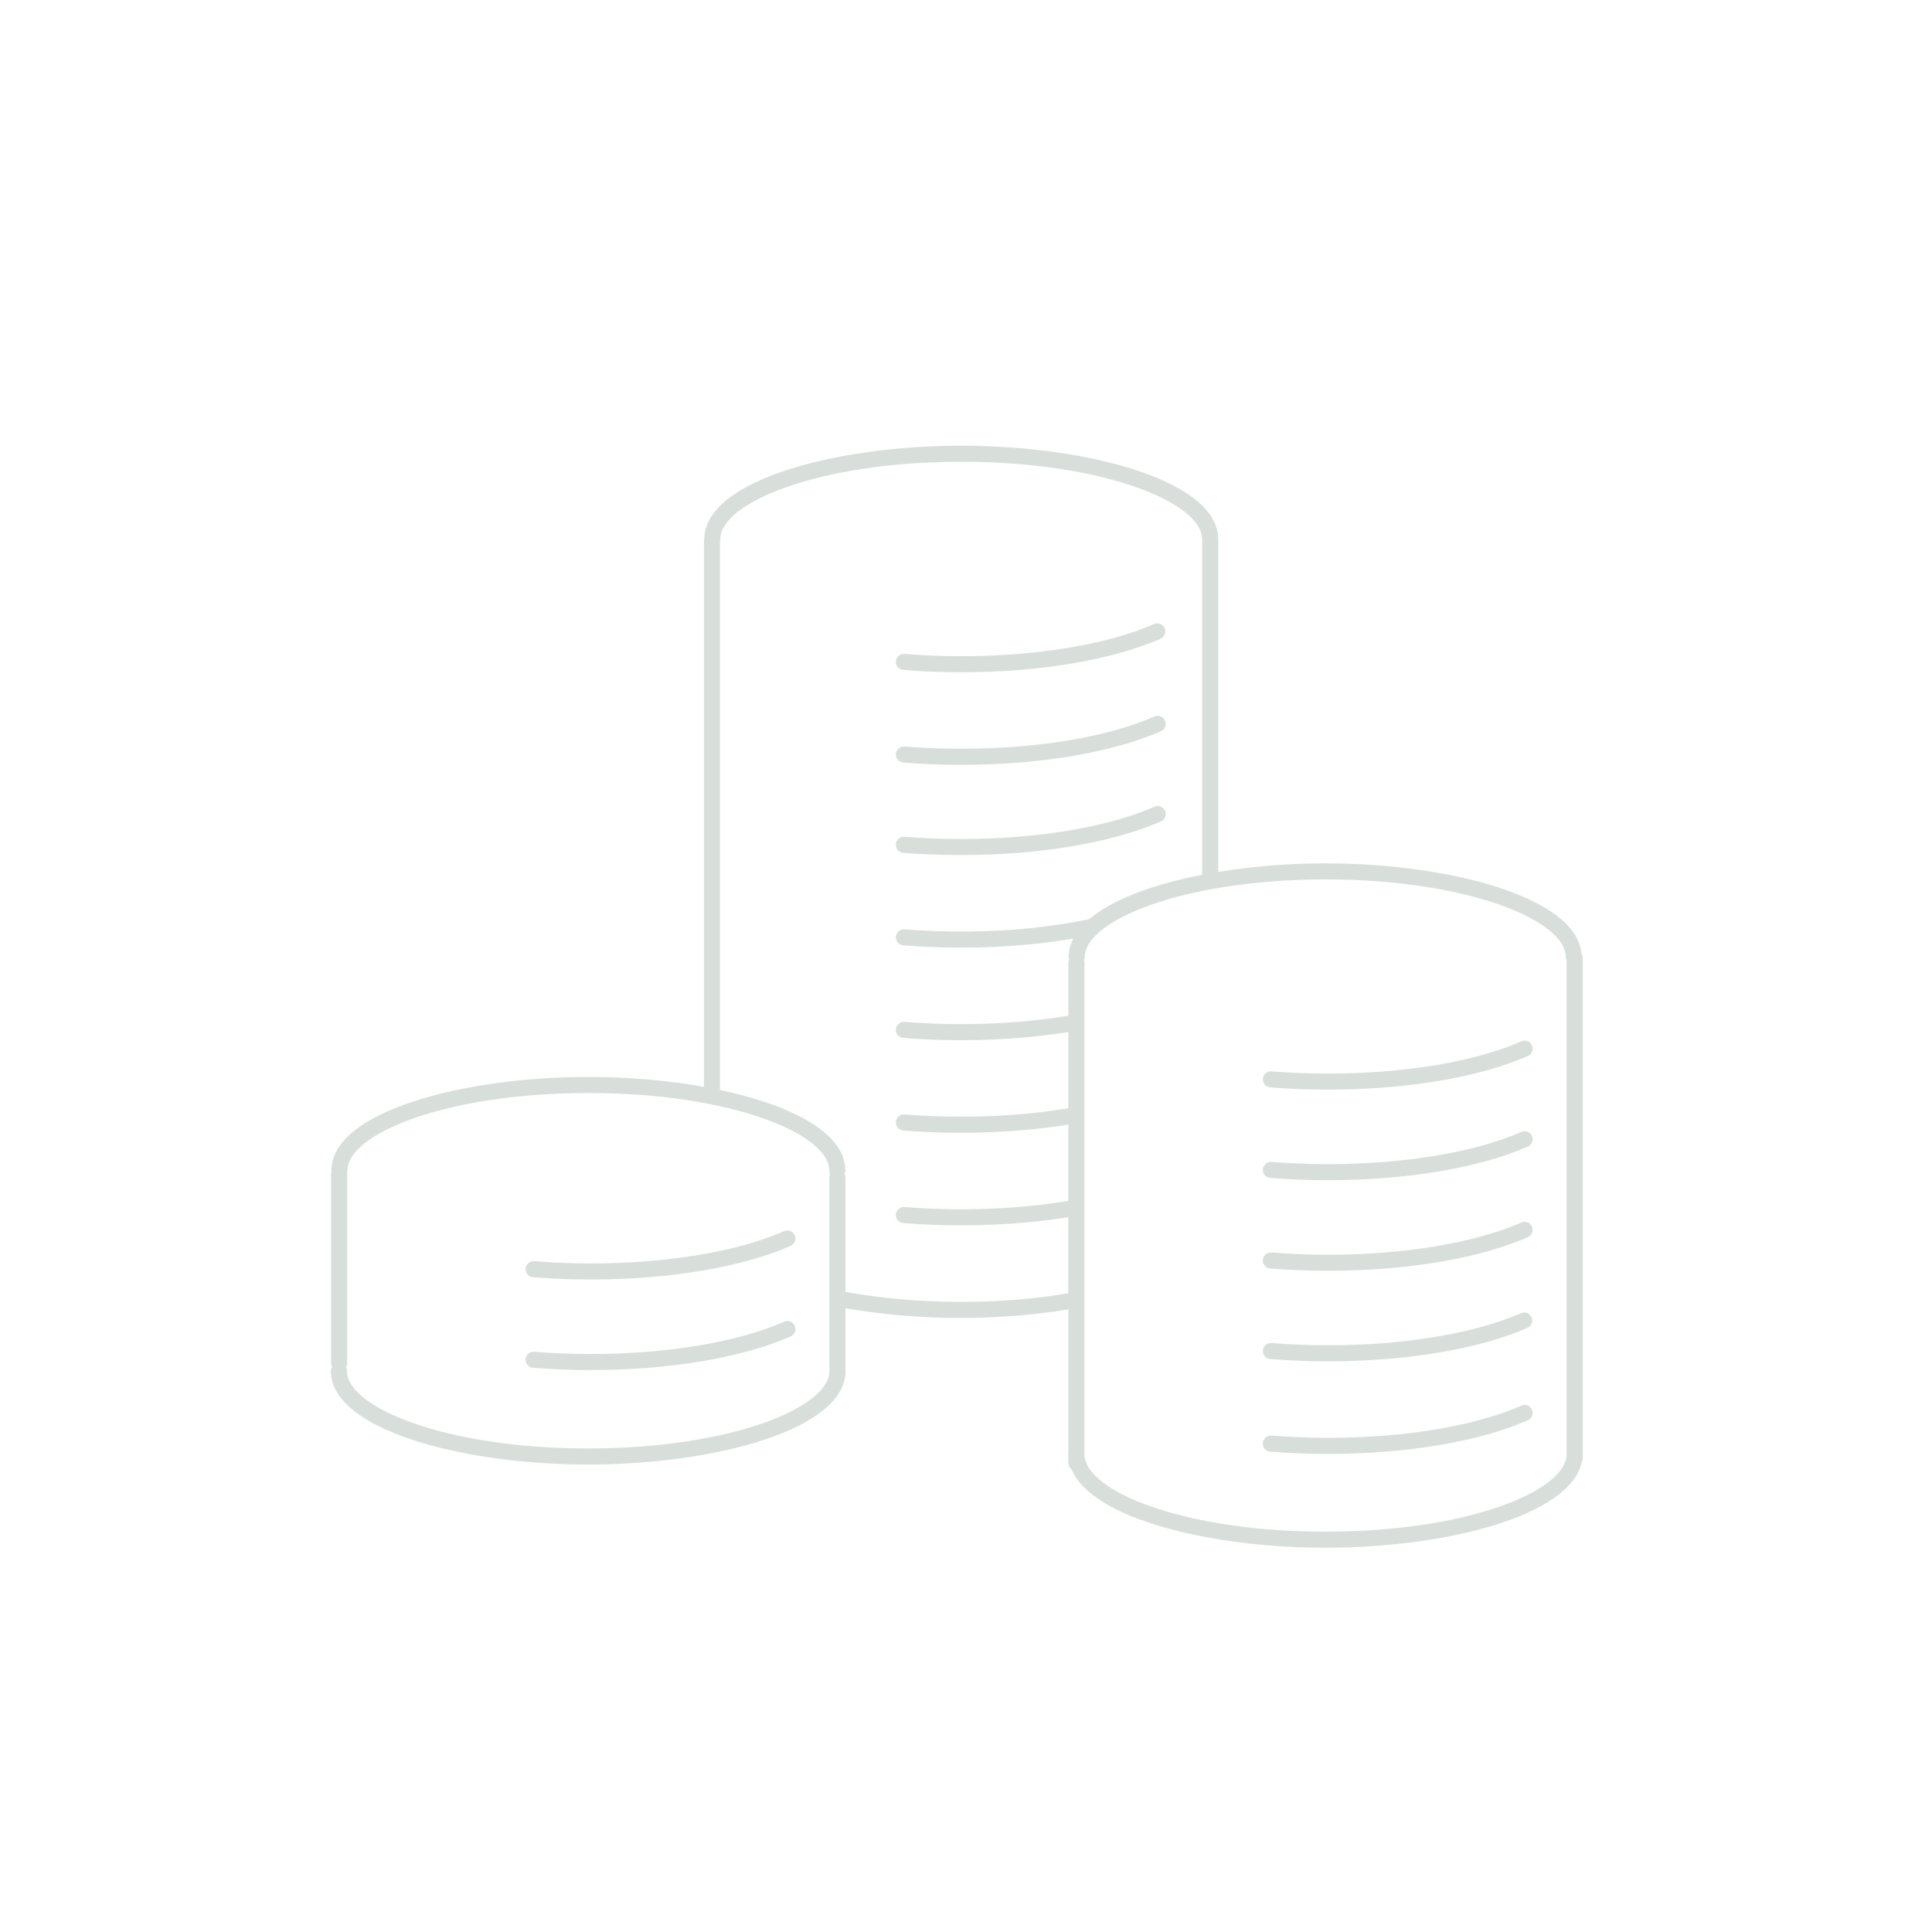 <?xml version="1.0" encoding="utf-8"?>
<!-- Generator: Adobe Illustrator 16.0.0, SVG Export Plug-In . SVG Version: 6.00 Build 0)  -->
<!DOCTYPE svg PUBLIC "-//W3C//DTD SVG 1.1//EN" "http://www.w3.org/Graphics/SVG/1.1/DTD/svg11.dtd">
<svg version="1.1" id="Layer_1" xmlns="http://www.w3.org/2000/svg" xmlns:xlink="http://www.w3.org/1999/xlink" x="0px" y="0px"
	 width="120px" height="120px" viewBox="0 0 120 120" enable-background="new 0 0 120 120" xml:space="preserve">
<g>
	<path fill="#d8dfdb" d="M56.1,52.971c1.153,0.092,2.363,0.139,3.595,0.139c4.877,0,9.401-0.762,12.412-2.09c0.254-0.111,0.367-0.407,0.256-0.659
		c-0.11-0.252-0.406-0.366-0.658-0.256c-2.889,1.274-7.267,2.005-12.01,2.005c-1.205,0-2.388-0.046-3.515-0.136
		c-0.285-0.018-0.517,0.184-0.539,0.458C55.619,52.708,55.824,52.949,56.1,52.971z"/>
	<path fill="#d8dfdb" d="M56.102,47.363c1.161,0.095,2.37,0.143,3.592,0.143c4.872,0,9.396-0.762,12.412-2.089c0.253-0.111,0.367-0.406,0.256-0.659
		c-0.111-0.252-0.403-0.367-0.658-0.256c-2.895,1.274-7.271,2.004-12.01,2.004c-1.195,0-2.377-0.047-3.511-0.14
		c-0.267-0.015-0.517,0.182-0.539,0.458C55.622,47.099,55.827,47.341,56.102,47.363z"/>
	<path fill="#d8dfdb" d="M56.103,41.613c1.179,0.095,2.387,0.143,3.592,0.143c4.852,0,9.365-0.758,12.385-2.079
		c0.252-0.111,0.367-0.406,0.257-0.659c-0.11-0.252-0.403-0.368-0.659-0.257c-2.896,1.268-7.264,1.995-11.982,1.995
		c-1.178,0-2.359-0.047-3.512-0.14c-0.28-0.013-0.516,0.184-0.539,0.458C55.622,41.35,55.827,41.591,56.103,41.613z"/>
	<path fill="#d8dfdb" d="M94.497,87.303c-2.896,1.272-7.273,2.003-12.01,2.003c-1.195,0-2.377-0.047-3.512-0.14
		c-0.273-0.018-0.518,0.183-0.539,0.458c-0.023,0.275,0.182,0.517,0.457,0.539c1.163,0.095,2.372,0.143,3.594,0.143
		c4.87,0,9.395-0.762,12.412-2.089c0.253-0.11,0.367-0.405,0.256-0.658C95.046,87.306,94.751,87.189,94.497,87.303z"/>
	<path fill="#d8dfdb" d="M82.487,84.556c4.852,0,9.365-0.757,12.384-2.078c0.253-0.11,0.368-0.405,0.258-0.658s-0.405-0.368-0.658-0.258
		c-2.897,1.267-7.265,1.994-11.983,1.994c-1.174,0-2.356-0.047-3.514-0.14c-0.273-0.019-0.516,0.184-0.537,0.459
		c-0.022,0.275,0.184,0.517,0.459,0.539C80.078,84.508,81.286,84.556,82.487,84.556z"/>
	<path fill="#d8dfdb" d="M94.497,75.928c-2.896,1.272-7.273,2.003-12.01,2.003c-1.195,0-2.377-0.047-3.512-0.14
		c-0.273-0.016-0.518,0.183-0.539,0.458c-0.023,0.275,0.182,0.517,0.457,0.539c1.163,0.095,2.372,0.143,3.594,0.143
		c4.87,0,9.395-0.761,12.412-2.089c0.253-0.11,0.367-0.405,0.256-0.658C95.046,75.931,94.751,75.816,94.497,75.928z"/>
	<path fill="#d8dfdb" d="M94.497,70.303c-2.896,1.272-7.273,2.003-12.01,2.003c-1.195,0-2.377-0.047-3.512-0.14
		c-0.273-0.014-0.518,0.182-0.539,0.458c-0.023,0.275,0.182,0.517,0.457,0.539c1.163,0.095,2.372,0.143,3.594,0.143
		c4.87,0,9.395-0.761,12.412-2.089c0.253-0.11,0.367-0.405,0.256-0.658C95.046,70.307,94.751,70.191,94.497,70.303z"/>
	<path fill="#d8dfdb" d="M94.497,64.678c-2.896,1.272-7.273,2.003-12.01,2.003c-1.195,0-2.377-0.047-3.512-0.14
		c-0.273-0.022-0.518,0.182-0.539,0.458c-0.023,0.275,0.182,0.517,0.457,0.539c1.163,0.095,2.372,0.143,3.594,0.143
		c4.87,0,9.395-0.761,12.412-2.089c0.253-0.11,0.367-0.405,0.256-0.658C95.046,64.681,94.751,64.564,94.497,64.678z"/>
	<path fill="#d8dfdb" d="M98.302,90.28V59.494c0-0.094-0.033-0.177-0.078-0.253c-0.282-3.519-8.216-5.618-15.908-5.618
		c-2.263,0-4.543,0.187-6.648,0.532v-20.54c0-0.025-0.011-0.048-0.015-0.072c0.002-0.018,0.011-0.034,0.011-0.053
		c0-3.636-8.113-5.808-15.957-5.808c-7.832,0-15.929,2.164-15.962,5.787c-0.008,0.035-0.021,0.069-0.021,0.107v33.928
		c-2.248-0.402-4.725-0.614-7.176-0.614c-7.847,0-15.964,2.172-15.964,5.809c0,0.025,0.011,0.047,0.014,0.07
		c-0.018,0.053-0.033,0.105-0.033,0.164v11.746c0,0.084,0.026,0.16,0.062,0.229c-0.044,0.075-0.076,0.157-0.076,0.249
		c0,3.637,8.127,5.81,15.985,5.81c7.856,0,15.982-2.173,15.982-5.81c0-0.016-0.007-0.027-0.009-0.043v-3.859
		c2.21,0.392,4.671,0.607,7.185,0.607c2.268,0,4.552-0.188,6.662-0.531v8.926c-0.004,0.023-0.014,0.044-0.014,0.067
		c0,0.033,0.012,0.064,0.014,0.098v0.448c0,0.159,0.079,0.295,0.195,0.386c1.257,3.07,8.618,4.879,15.776,4.879
		c7.485,0,15.199-1.977,15.912-5.309c0.036-0.068,0.062-0.145,0.062-0.228v-0.212c0-0.021,0.009-0.041,0.009-0.062
		C98.311,90.308,98.304,90.296,98.302,90.28z M36.536,89.966c-8.831,0-14.985-2.534-14.985-4.81c0-0.084-0.026-0.159-0.062-0.229
		c0.044-0.074,0.076-0.156,0.076-0.25V72.932c0-0.025-0.011-0.047-0.014-0.072c0.018-0.051,0.033-0.104,0.033-0.162
		c0-2.275,6.146-4.809,14.964-4.809c8.815,0,14.958,2.533,14.958,4.809c0,0.075,0.02,0.145,0.049,0.209
		c-0.028,0.062-0.044,0.13-0.044,0.202v12.048c0,0.009,0.004,0.016,0.005,0.024C51.472,87.449,45.335,89.966,36.536,89.966z
		 M59.694,80.861c-2.521,0-4.989-0.219-7.185-0.622v-7.131c0-0.075-0.02-0.146-0.049-0.21c0.028-0.062,0.044-0.129,0.044-0.201
		c0-2.328-3.331-4.052-7.782-4.994V33.581c0.006-0.031,0.019-0.059,0.019-0.092c0-2.274,6.146-4.808,14.965-4.808
		c8.814,0,14.957,2.534,14.957,4.808c0,0.025,0.011,0.048,0.015,0.072c-0.002,0.018-0.011,0.034-0.011,0.053v20.719
		c-3.012,0.586-5.561,1.521-7.007,2.754c-1.14,0.24-2.366,0.432-3.647,0.561c-2.509,0.253-5.234,0.279-7.831,0.074
		c-0.277-0.016-0.516,0.184-0.538,0.459c-0.021,0.275,0.184,0.516,0.459,0.538c1.18,0.093,2.388,0.141,3.591,0.141
		c1.505,0,2.991-0.073,4.418-0.217c0.889-0.089,1.74-0.207,2.558-0.347c-0.183,0.361-0.295,0.737-0.295,1.134
		c0,0.058,0.015,0.111,0.032,0.163c-0.03,0.065-0.051,0.136-0.051,0.212v3.278c-0.777,0.131-1.583,0.24-2.414,0.322
		c-2.508,0.248-5.219,0.27-7.76,0.065c-0.266-0.017-0.516,0.183-0.539,0.458c-0.022,0.275,0.183,0.517,0.458,0.539
		c1.173,0.095,2.381,0.143,3.592,0.143c1.475,0,2.938-0.07,4.348-0.21c0.799-0.079,1.571-0.179,2.314-0.299v4.732
		c-0.805,0.134-1.641,0.247-2.504,0.33c-2.475,0.24-5.191,0.26-7.669,0.057c-0.267-0.018-0.517,0.183-0.539,0.458
		s0.183,0.517,0.458,0.539c1.161,0.095,2.37,0.143,3.592,0.143c1.449,0,2.881-0.068,4.255-0.201c0.832-0.08,1.636-0.184,2.407-0.308
		v4.733c-0.805,0.134-1.641,0.246-2.505,0.33c-2.49,0.24-5.185,0.26-7.668,0.056c-0.267-0.018-0.517,0.183-0.539,0.458
		s0.183,0.517,0.458,0.539c1.165,0.095,2.374,0.143,3.592,0.143c1.441,0,2.872-0.066,4.253-0.2c0.833-0.081,1.638-0.185,2.409-0.308
		v4.725C64.39,80.66,62.151,80.861,59.694,80.861z M82.328,95.134c-8.411,0-14.382-2.3-14.931-4.484
		c-0.021-0.081-0.035-0.162-0.041-0.243V81.15v-1.006v-4.717v-1.025v-4.725v-1.025v-4.728v-1.023v-3.095
		c0-0.058-0.015-0.111-0.033-0.163c0.031-0.065,0.052-0.136,0.052-0.212c0-0.471,0.277-0.953,0.773-1.422
		c0.794-0.75,2.183-1.463,4.041-2.041c0.753-0.234,1.579-0.446,2.478-0.628c0.324-0.066,0.659-0.126,1-0.184
		c0.335-0.057,0.676-0.11,1.026-0.158c1.706-0.236,3.589-0.376,5.622-0.376c8.801,0,14.935,2.534,14.935,4.809
		c0,0.077,0.021,0.148,0.052,0.213v30.731C97.208,92.638,91.09,95.134,82.328,95.134z"/>
	<path fill="#d8dfdb" d="M48.705,82.094c-2.896,1.273-7.273,2.004-12.01,2.004c-1.195,0-2.376-0.047-3.512-0.14
		c-0.275-0.017-0.517,0.183-0.539,0.458s0.183,0.517,0.458,0.539c1.163,0.095,2.372,0.143,3.593,0.143
		c4.87,0,9.394-0.762,12.412-2.088c0.253-0.111,0.368-0.406,0.256-0.659C49.253,82.098,48.959,81.982,48.705,82.094z"/>
	<path fill="#d8dfdb" d="M48.705,76.469c-2.896,1.273-7.273,2.004-12.01,2.004c-1.195,0-2.376-0.047-3.512-0.14
		c-0.275-0.015-0.517,0.183-0.539,0.458s0.183,0.517,0.458,0.539c1.163,0.095,2.372,0.143,3.593,0.143
		c4.87,0,9.394-0.762,12.412-2.088c0.253-0.111,0.368-0.406,0.256-0.659C49.253,76.473,48.959,76.357,48.705,76.469z"/>
</g>
</svg>
